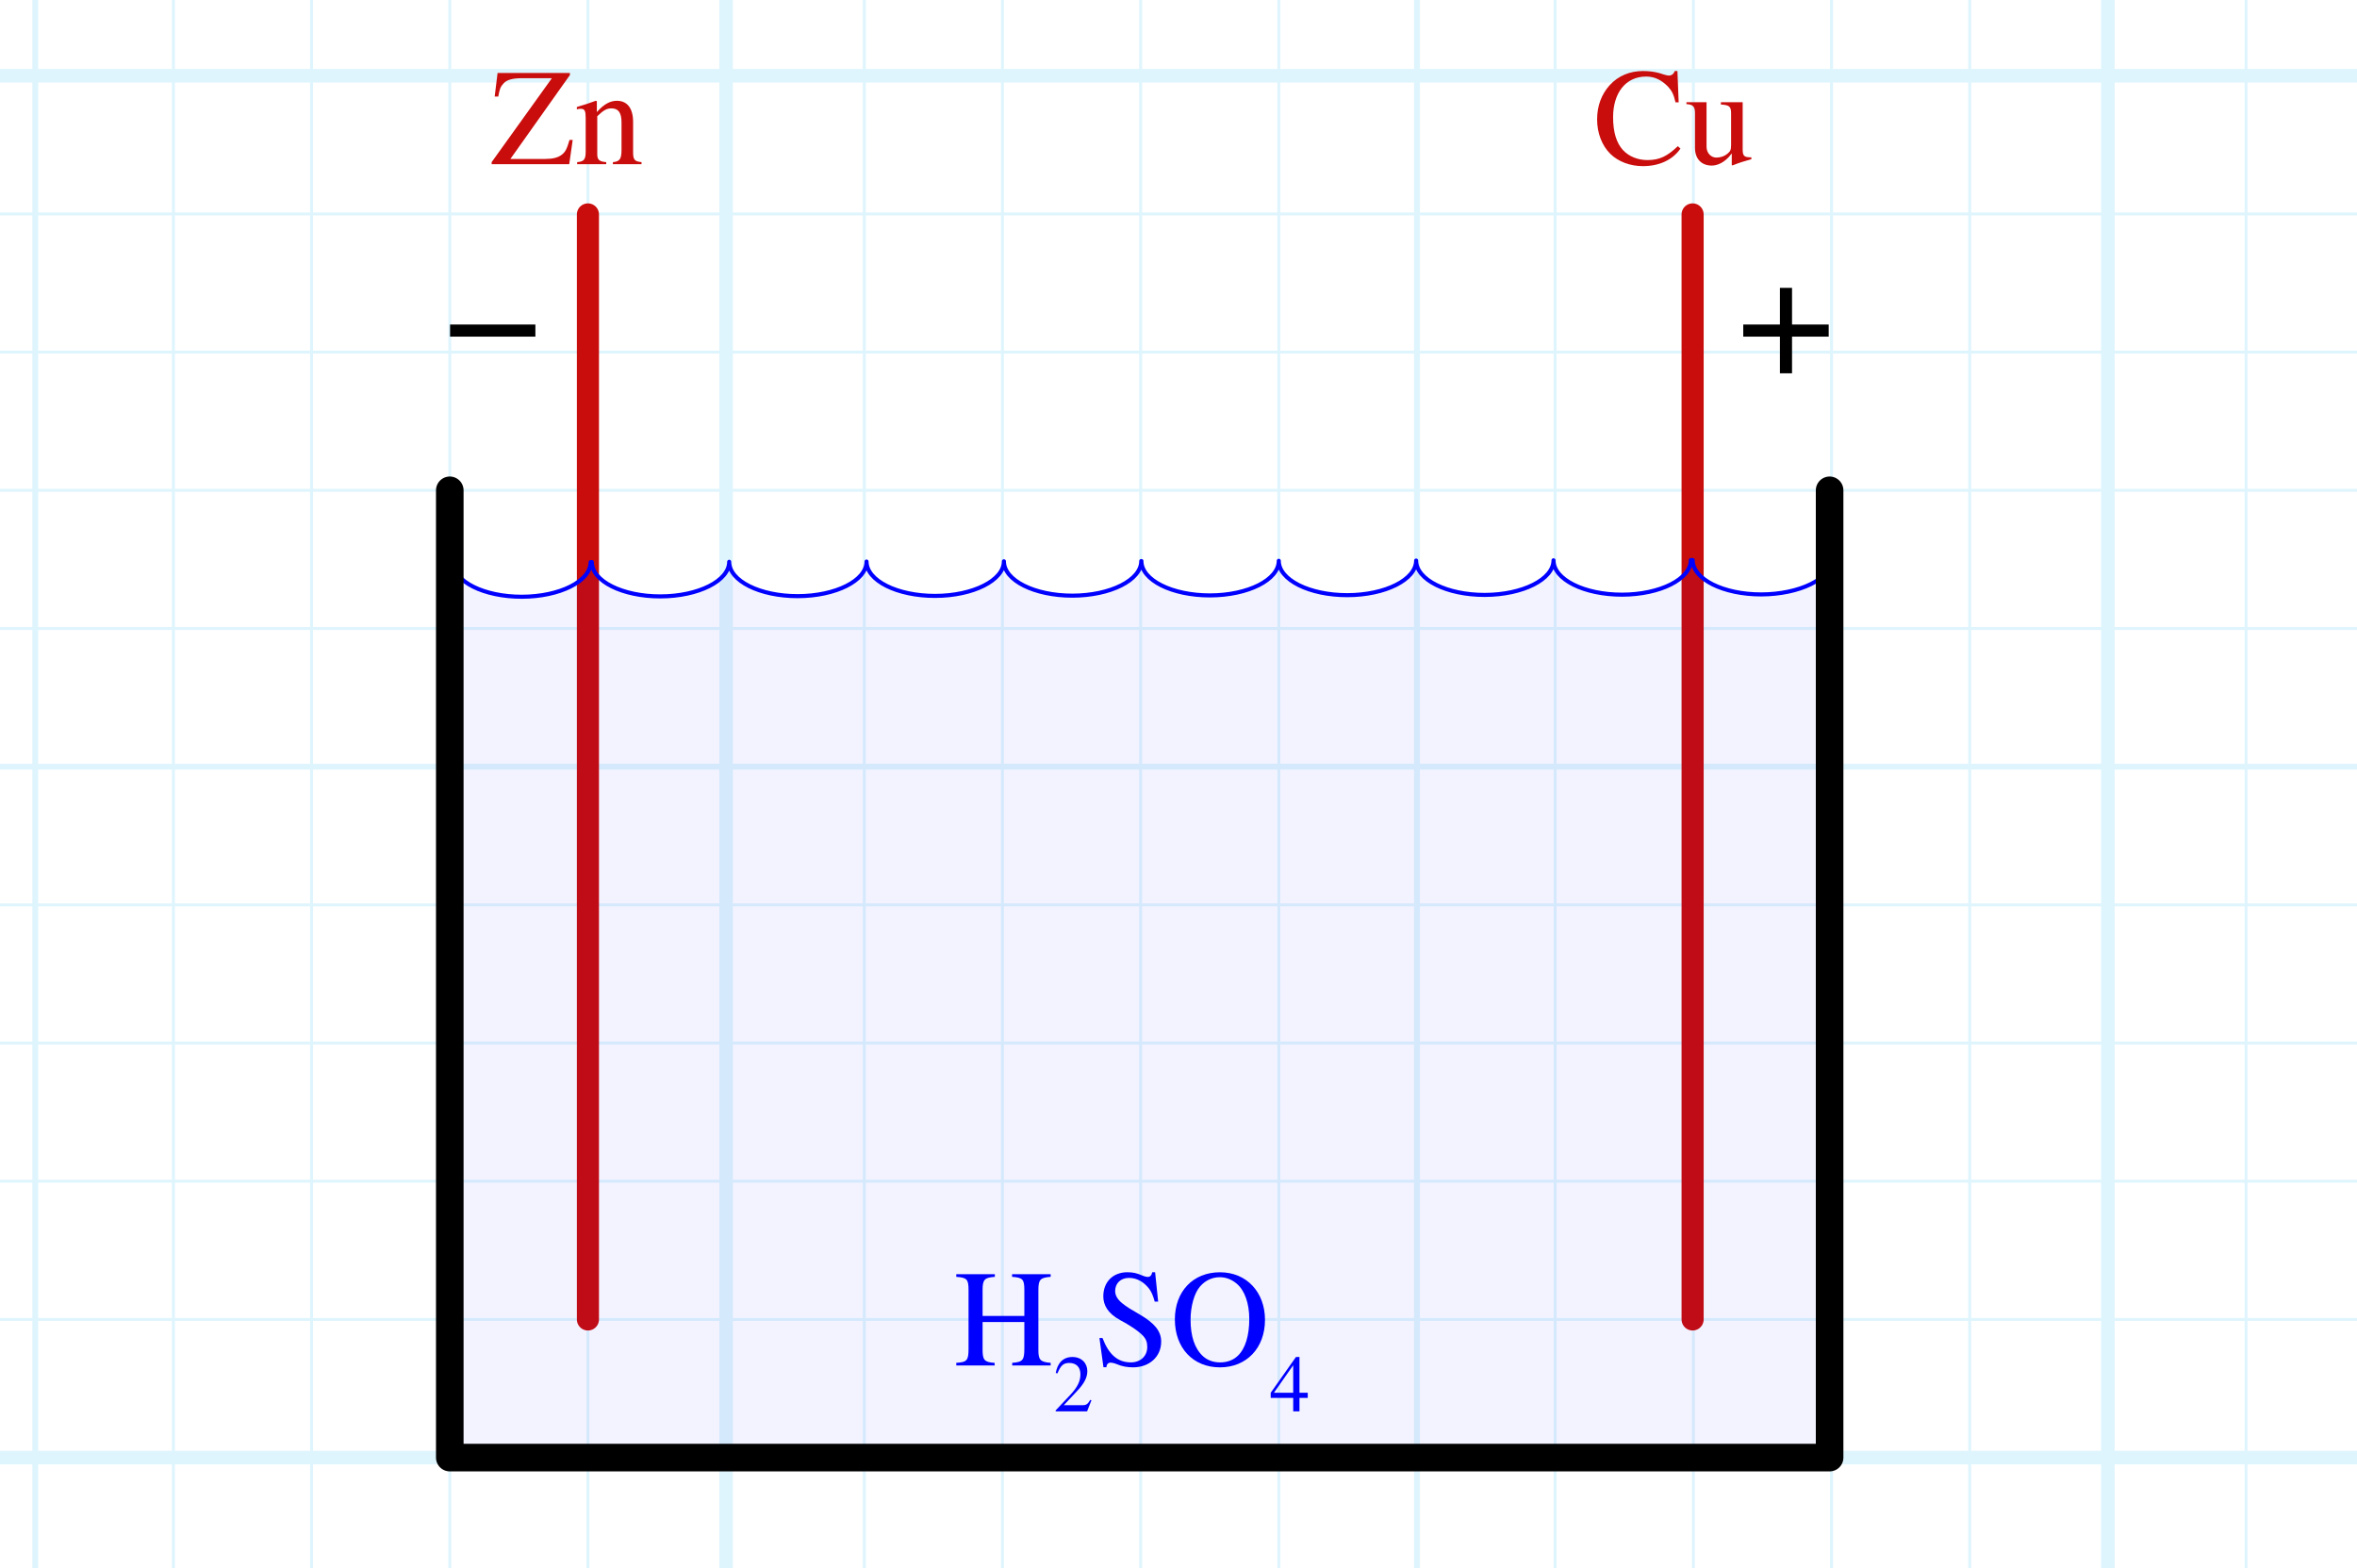 <?xml version="1.0" encoding="utf-8"?>
<!-- Generator: Adobe Illustrator 26.0.0, SVG Export Plug-In . SVG Version: 6.00 Build 0)  -->
<svg version="1.1" xmlns="http://www.w3.org/2000/svg" xmlns:xlink="http://www.w3.org/1999/xlink" x="0px" y="0px"
	 viewBox="0 0 170.945 113.743" style="enable-background:new 0 0 170.945 113.743;" xml:space="preserve">
<style type="text/css">
	.st0{opacity:0.5;}
	.st1{opacity:0.25;clip-path:url(#SVGID_00000032616749097926989030000018392138359649383607_);}
	.st2{fill:none;stroke:#00ABEB;stroke-width:0.211;stroke-miterlimit:10;}
	.st3{fill:none;stroke:#00ABEB;stroke-width:0.422;stroke-miterlimit:10;}
	.st4{fill:none;stroke:#00ABEB;stroke-width:0.985;stroke-miterlimit:10;}
	.st5{display:none;}
	.st6{display:inline;}
	.st7{fill:#0000FF;}
	
		.st8{display:inline;fill:none;stroke:#00B200;stroke-width:0.4;stroke-linecap:round;stroke-linejoin:round;stroke-miterlimit:11.339;}
	.st9{display:inline;fill:none;stroke:#C90D0C;stroke-width:0.4;stroke-linecap:round;stroke-miterlimit:11.339;}
	.st10{display:inline;fill:none;stroke:#C90D0C;stroke-width:0.7;stroke-linecap:round;stroke-miterlimit:11.339;}
	.st11{display:inline;enable-background:new    ;}
	.st12{fill:#C90D0C;}
	.st13{fill:#00B200;}
	.st14{fill:none;stroke:#C90D0C;stroke-width:0.6;stroke-linecap:round;stroke-linejoin:round;}
	.st15{fill:none;stroke:#00B200;stroke-width:0.6;stroke-linecap:round;stroke-linejoin:round;}
	.st16{fill:none;stroke:#00B200;stroke-width:0.4;stroke-linecap:round;stroke-linejoin:round;}
	.st17{display:inline;opacity:0.1;}
	.st18{fill:none;stroke:#0000FF;stroke-width:0.799;stroke-miterlimit:11.339;}
	.st19{fill:none;stroke:#0000FF;stroke-width:0.8;stroke-miterlimit:11.339;}
	.st20{fill:none;stroke:#C90D0C;stroke-width:1.603;stroke-linecap:round;stroke-linejoin:round;stroke-miterlimit:11.339;}
	.st21{opacity:0.05;fill:#0000FF;}
	.st22{fill:none;stroke:#0000FF;stroke-width:0.295;stroke-linecap:round;stroke-linejoin:round;stroke-miterlimit:11.339;}
	.st23{fill:none;stroke:#000000;stroke-width:2;stroke-linecap:round;stroke-linejoin:round;stroke-miterlimit:11.339;}
</style>
<g id="Graph_paper" class="st0">
	<g id="Clipped_grid">
		<defs>
			<rect id="SVGID_1_" x="-225.659" width="499.71" height="213.594"/>
		</defs>
		<clipPath id="SVGID_00000011719601232346387050000008815954006844854718_">
			<use xlink:href="#SVGID_1_"  style="overflow:visible;"/>
		</clipPath>
		
			<g id="Grid_00000060005542146034257920000005065612243763103930_" style="opacity:0.25;clip-path:url(#SVGID_00000011719601232346387050000008815954006844854718_);">
			<g id="Horizontal_1_mm">
				<line class="st2" x1="-248.245" y1="-84.7" x2="553.714" y2="-84.7"/>
				<line class="st2" x1="-248.245" y1="-94.722" x2="553.714" y2="-94.722"/>
				<line class="st2" x1="-248.245" y1="506.565" x2="553.714" y2="506.565"/>
				<line class="st2" x1="-248.245" y1="496.542" x2="553.714" y2="496.542"/>
				<line class="st2" x1="-248.245" y1="486.523" x2="553.714" y2="486.523"/>
				<line class="st2" x1="-248.245" y1="476.5" x2="553.714" y2="476.5"/>
				<line class="st2" x1="-248.245" y1="466.478" x2="553.714" y2="466.478"/>
				<line class="st2" x1="-248.245" y1="456.459" x2="553.714" y2="456.459"/>
				<line class="st2" x1="-248.245" y1="446.436" x2="553.714" y2="446.436"/>
				<line class="st2" x1="-248.245" y1="436.417" x2="553.714" y2="436.417"/>
				<line class="st2" x1="-248.245" y1="426.393" x2="553.714" y2="426.393"/>
				<line class="st2" x1="-248.245" y1="416.37" x2="553.714" y2="416.37"/>
				<line class="st2" x1="-248.245" y1="406.351" x2="553.714" y2="406.351"/>
				<line class="st2" x1="-248.245" y1="396.329" x2="553.714" y2="396.329"/>
				<line class="st2" x1="-248.245" y1="386.306" x2="553.714" y2="386.306"/>
				<line class="st2" x1="-248.245" y1="376.287" x2="553.714" y2="376.287"/>
				<line class="st2" x1="-248.245" y1="366.264" x2="553.714" y2="366.264"/>
				<line class="st2" x1="-248.245" y1="356.242" x2="553.714" y2="356.242"/>
				<line class="st2" x1="-248.245" y1="346.223" x2="553.714" y2="346.223"/>
				<line class="st2" x1="-248.245" y1="336.2" x2="553.714" y2="336.2"/>
				<line class="st2" x1="-248.245" y1="326.178" x2="553.714" y2="326.178"/>
				<line class="st2" x1="-248.245" y1="316.159" x2="553.714" y2="316.159"/>
				<line class="st2" x1="-248.245" y1="306.136" x2="553.714" y2="306.136"/>
				<line class="st2" x1="-248.245" y1="296.112" x2="553.714" y2="296.112"/>
				<line class="st2" x1="-248.245" y1="286.093" x2="553.714" y2="286.093"/>
				<line class="st2" x1="-248.245" y1="276.07" x2="553.714" y2="276.07"/>
				<line class="st2" x1="-248.245" y1="266.051" x2="553.714" y2="266.051"/>
				<line class="st2" x1="-248.245" y1="256.029" x2="553.714" y2="256.029"/>
				<line class="st2" x1="-248.245" y1="246.006" x2="553.714" y2="246.006"/>
				<line class="st2" x1="-248.245" y1="235.987" x2="553.714" y2="235.987"/>
				<line class="st2" x1="-248.245" y1="225.964" x2="553.714" y2="225.964"/>
				<line class="st2" x1="-248.245" y1="215.942" x2="553.714" y2="215.942"/>
				<line class="st2" x1="-248.245" y1="205.923" x2="553.714" y2="205.923"/>
				<line class="st2" x1="-248.245" y1="195.9" x2="553.714" y2="195.9"/>
				<line class="st2" x1="-248.245" y1="185.878" x2="553.714" y2="185.878"/>
				<line class="st2" x1="-248.245" y1="175.858" x2="553.714" y2="175.858"/>
				<line class="st2" x1="-248.245" y1="165.836" x2="553.714" y2="165.836"/>
				<line class="st2" x1="-248.245" y1="155.814" x2="553.714" y2="155.814"/>
				<line class="st2" x1="-248.245" y1="145.794" x2="553.714" y2="145.794"/>
				<line class="st2" x1="-248.245" y1="135.772" x2="553.714" y2="135.772"/>
				<line class="st2" x1="-248.245" y1="125.749" x2="553.714" y2="125.749"/>
				<line class="st2" x1="-248.245" y1="115.73" x2="553.714" y2="115.73"/>
				<line class="st2" x1="-248.245" y1="105.706" x2="553.714" y2="105.706"/>
				<line class="st2" x1="-248.245" y1="95.687" x2="553.714" y2="95.687"/>
				<line class="st2" x1="-248.245" y1="85.664" x2="553.714" y2="85.664"/>
				<line class="st2" x1="-248.245" y1="75.642" x2="553.714" y2="75.642"/>
				<line class="st2" x1="-248.245" y1="65.623" x2="553.714" y2="65.623"/>
				<line class="st2" x1="-248.245" y1="55.6" x2="553.714" y2="55.6"/>
				<line class="st2" x1="-248.245" y1="45.578" x2="553.714" y2="45.578"/>
				<line class="st2" x1="-248.245" y1="35.558" x2="553.714" y2="35.558"/>
				<line class="st2" x1="-248.245" y1="25.536" x2="553.714" y2="25.536"/>
				<line class="st2" x1="-248.245" y1="15.513" x2="553.714" y2="15.513"/>
				<line class="st2" x1="-248.245" y1="5.494" x2="553.714" y2="5.494"/>
				<line class="st2" x1="-248.245" y1="-4.528" x2="553.714" y2="-4.528"/>
				<line class="st2" x1="-248.245" y1="-14.551" x2="553.714" y2="-14.551"/>
				<line class="st2" x1="-248.245" y1="-24.57" x2="553.714" y2="-24.57"/>
				<line class="st2" x1="-248.245" y1="-34.594" x2="553.714" y2="-34.594"/>
				<line class="st2" x1="-248.245" y1="-44.613" x2="553.714" y2="-44.613"/>
				<line class="st2" x1="-248.245" y1="-54.636" x2="553.714" y2="-54.636"/>
				<line class="st2" x1="-248.245" y1="-64.658" x2="553.714" y2="-64.658"/>
				<line class="st2" x1="-248.245" y1="-74.677" x2="553.714" y2="-74.677"/>
			</g>
			<g id="Vertical_1_mm">
				<g>
					<line class="st2" x1="-247.979" y1="506.516" x2="-247.979" y2="-94.988"/>
				</g>
				<line class="st2" x1="-237.96" y1="506.516" x2="-237.96" y2="-94.988"/>
				<line class="st2" x1="-227.938" y1="506.516" x2="-227.938" y2="-94.988"/>
				<line class="st2" x1="-217.915" y1="506.516" x2="-217.915" y2="-94.988"/>
				<line class="st2" x1="-207.896" y1="506.516" x2="-207.896" y2="-94.988"/>
				<line class="st2" x1="-197.873" y1="506.516" x2="-197.873" y2="-94.988"/>
				<line class="st2" x1="-187.851" y1="506.516" x2="-187.851" y2="-94.988"/>
				<line class="st2" x1="-177.832" y1="506.516" x2="-177.832" y2="-94.988"/>
				<line class="st2" x1="-167.807" y1="506.516" x2="-167.807" y2="-94.988"/>
				<line class="st2" x1="-157.788" y1="506.516" x2="-157.788" y2="-94.988"/>
				<line class="st2" x1="-147.766" y1="506.516" x2="-147.766" y2="-94.988"/>
				<line class="st2" x1="-137.743" y1="506.516" x2="-137.743" y2="-94.988"/>
				<line class="st2" x1="-127.724" y1="506.516" x2="-127.724" y2="-94.988"/>
				<line class="st2" x1="-117.702" y1="506.516" x2="-117.702" y2="-94.988"/>
				<line class="st2" x1="-107.679" y1="506.516" x2="-107.679" y2="-94.988"/>
				<line class="st2" x1="-97.66" y1="506.516" x2="-97.66" y2="-94.988"/>
				<line class="st2" x1="-87.637" y1="506.516" x2="-87.637" y2="-94.988"/>
				<line class="st2" x1="-77.615" y1="506.516" x2="-77.615" y2="-94.988"/>
				<line class="st2" x1="-67.596" y1="506.516" x2="-67.596" y2="-94.988"/>
				<line class="st2" x1="-57.573" y1="506.516" x2="-57.573" y2="-94.988"/>
				<line class="st2" x1="-47.551" y1="506.516" x2="-47.551" y2="-94.988"/>
				<line class="st2" x1="-37.532" y1="506.516" x2="-37.532" y2="-94.988"/>
				<line class="st2" x1="-27.509" y1="506.516" x2="-27.509" y2="-94.988"/>
				<line class="st2" x1="-17.487" y1="506.516" x2="-17.487" y2="-94.988"/>
				<line class="st2" x1="-7.466" y1="506.516" x2="-7.466" y2="-94.988"/>
				<line class="st2" x1="2.557" y1="506.516" x2="2.557" y2="-94.988"/>
				<line class="st2" x1="12.576" y1="506.516" x2="12.576" y2="-94.988"/>
				<line class="st2" x1="22.598" y1="506.516" x2="22.598" y2="-94.988"/>
				<line class="st2" x1="32.621" y1="506.516" x2="32.621" y2="-94.988"/>
				<line class="st2" x1="42.64" y1="506.516" x2="42.64" y2="-94.988"/>
				<line class="st2" x1="52.663" y1="506.516" x2="52.663" y2="-94.988"/>
				<line class="st2" x1="62.685" y1="506.516" x2="62.685" y2="-94.988"/>
				<line class="st2" x1="72.704" y1="506.516" x2="72.704" y2="-94.988"/>
				<line class="st2" x1="82.727" y1="506.516" x2="82.727" y2="-94.988"/>
				<line class="st2" x1="92.749" y1="506.516" x2="92.749" y2="-94.988"/>
				<line class="st2" x1="102.769" y1="506.516" x2="102.769" y2="-94.988"/>
				<line class="st2" x1="112.791" y1="506.516" x2="112.791" y2="-94.988"/>
				<line class="st2" x1="122.814" y1="506.516" x2="122.814" y2="-94.988"/>
				<line class="st2" x1="132.833" y1="506.516" x2="132.833" y2="-94.988"/>
				<line class="st2" x1="142.855" y1="506.516" x2="142.855" y2="-94.988"/>
				<line class="st2" x1="152.874" y1="506.516" x2="152.874" y2="-94.988"/>
				<line class="st2" x1="162.899" y1="506.516" x2="162.899" y2="-94.988"/>
				<line class="st2" x1="172.921" y1="506.516" x2="172.921" y2="-94.988"/>
				<line class="st2" x1="182.94" y1="506.516" x2="182.94" y2="-94.988"/>
				<line class="st2" x1="192.963" y1="506.516" x2="192.963" y2="-94.988"/>
				<line class="st2" x1="202.985" y1="506.516" x2="202.985" y2="-94.988"/>
				<line class="st2" x1="213.004" y1="506.516" x2="213.004" y2="-94.988"/>
				<line class="st2" x1="223.027" y1="506.516" x2="223.027" y2="-94.988"/>
				<line class="st2" x1="233.049" y1="506.516" x2="233.049" y2="-94.988"/>
				<line class="st2" x1="243.068" y1="506.516" x2="243.068" y2="-94.988"/>
				<line class="st2" x1="253.091" y1="506.516" x2="253.091" y2="-94.988"/>
				<line class="st2" x1="263.113" y1="506.516" x2="263.113" y2="-94.988"/>
				<line class="st2" x1="273.132" y1="506.516" x2="273.132" y2="-94.988"/>
				<line class="st2" x1="283.155" y1="506.516" x2="283.155" y2="-94.988"/>
				<line class="st2" x1="293.178" y1="506.516" x2="293.178" y2="-94.988"/>
				<line class="st2" x1="303.197" y1="506.516" x2="303.197" y2="-94.988"/>
				<line class="st2" x1="313.221" y1="506.516" x2="313.221" y2="-94.988"/>
				<line class="st2" x1="323.24" y1="506.516" x2="323.24" y2="-94.988"/>
				<line class="st2" x1="333.263" y1="506.516" x2="333.263" y2="-94.988"/>
				<line class="st2" x1="343.285" y1="506.516" x2="343.285" y2="-94.988"/>
				<line class="st2" x1="353.304" y1="506.516" x2="353.304" y2="-94.988"/>
				<line class="st2" x1="363.327" y1="506.516" x2="363.327" y2="-94.988"/>
				<line class="st2" x1="373.349" y1="506.516" x2="373.349" y2="-94.988"/>
				<line class="st2" x1="383.369" y1="506.516" x2="383.369" y2="-94.988"/>
				<line class="st2" x1="393.391" y1="506.516" x2="393.391" y2="-94.988"/>
				<line class="st2" x1="403.414" y1="506.516" x2="403.414" y2="-94.988"/>
				<line class="st2" x1="413.433" y1="506.516" x2="413.433" y2="-94.988"/>
				<line class="st2" x1="423.455" y1="506.516" x2="423.455" y2="-94.988"/>
				<line class="st2" x1="433.478" y1="506.516" x2="433.478" y2="-94.988"/>
				<line class="st2" x1="443.497" y1="506.516" x2="443.497" y2="-94.988"/>
				<line class="st2" x1="453.519" y1="506.516" x2="453.519" y2="-94.988"/>
				<line class="st2" x1="463.542" y1="506.516" x2="463.542" y2="-94.988"/>
				<line class="st2" x1="473.563" y1="506.516" x2="473.563" y2="-94.988"/>
				<line class="st2" x1="483.585" y1="506.516" x2="483.585" y2="-94.988"/>
				<line class="st2" x1="493.604" y1="506.516" x2="493.604" y2="-94.988"/>
				<line class="st2" x1="503.627" y1="506.516" x2="503.627" y2="-94.988"/>
				<line class="st2" x1="513.65" y1="506.516" x2="513.65" y2="-94.988"/>
				<line class="st2" x1="523.668" y1="506.516" x2="523.668" y2="-94.988"/>
				<line class="st2" x1="533.691" y1="506.516" x2="533.691" y2="-94.988"/>
				<line class="st2" x1="543.714" y1="506.516" x2="543.714" y2="-94.988"/>
				<line class="st2" x1="553.732" y1="506.516" x2="553.732" y2="-94.988"/>
			</g>
			<g id="Horizontal_5_mm_1_">
				<line class="st3" x1="-249.217" y1="506.565" x2="553.714" y2="506.565"/>
				<line class="st3" x1="-249.217" y1="456.459" x2="553.714" y2="456.459"/>
				<line class="st3" x1="-249.217" y1="406.351" x2="553.714" y2="406.351"/>
				<line class="st3" x1="-249.217" y1="356.242" x2="553.714" y2="356.242"/>
				<line class="st3" x1="-249.217" y1="306.136" x2="553.714" y2="306.136"/>
				<line class="st3" x1="-249.217" y1="256.029" x2="553.714" y2="256.029"/>
				<line class="st3" x1="-249.217" y1="205.923" x2="553.714" y2="205.923"/>
				<line class="st3" x1="-249.217" y1="155.814" x2="553.714" y2="155.814"/>
				<line class="st3" x1="-249.217" y1="105.706" x2="553.714" y2="105.706"/>
				<line class="st3" x1="-249.217" y1="55.6" x2="553.714" y2="55.6"/>
				<line class="st3" x1="-249.217" y1="5.494" x2="553.714" y2="5.494"/>
			</g>
			<g id="Vertical_5_mm">
				<line class="st3" x1="-247.979" y1="506.516" x2="-247.979" y2="-95.96"/>
				<line class="st3" x1="-197.873" y1="506.516" x2="-197.873" y2="-95.96"/>
				<line class="st3" x1="-147.766" y1="506.516" x2="-147.766" y2="-95.96"/>
				<line class="st3" x1="-97.66" y1="506.516" x2="-97.66" y2="-95.96"/>
				<line class="st3" x1="-47.551" y1="506.516" x2="-47.551" y2="-95.96"/>
				<line class="st3" x1="2.557" y1="506.516" x2="2.557" y2="-95.96"/>
				<line class="st3" x1="52.663" y1="506.516" x2="52.663" y2="-95.96"/>
				<line class="st3" x1="102.769" y1="506.516" x2="102.769" y2="-95.96"/>
				<line class="st3" x1="152.874" y1="506.516" x2="152.874" y2="-95.96"/>
				<line class="st3" x1="202.985" y1="506.516" x2="202.985" y2="-95.96"/>
				<line class="st3" x1="253.091" y1="506.516" x2="253.091" y2="-95.96"/>
				<line class="st3" x1="303.197" y1="506.516" x2="303.197" y2="-95.96"/>
				<line class="st3" x1="353.304" y1="506.516" x2="353.304" y2="-95.96"/>
				<line class="st3" x1="403.414" y1="506.516" x2="403.414" y2="-95.96"/>
				<line class="st3" x1="453.519" y1="506.516" x2="453.519" y2="-95.96"/>
				<line class="st3" x1="503.627" y1="506.516" x2="503.627" y2="-95.96"/>
				<line class="st3" x1="553.732" y1="506.516" x2="553.732" y2="-95.96"/>
			</g>
			<g id="Horizontal_10_mm">
				<line id="_x31_9_1_" class="st4" x1="-249.217" y1="506.565" x2="553.714" y2="506.565"/>
				<line id="_x32_0" class="st4" x1="-249.217" y1="406.351" x2="553.714" y2="406.351"/>
				<line id="_x32_1" class="st4" x1="-249.217" y1="306.136" x2="553.714" y2="306.136"/>
				<line id="_x32_2" class="st4" x1="-249.217" y1="205.923" x2="553.714" y2="205.923"/>
				<line id="_x32_3" class="st4" x1="-249.217" y1="105.706" x2="553.714" y2="105.706"/>
				<line id="_x32_4" class="st4" x1="-249.217" y1="5.494" x2="553.714" y2="5.494"/>
				<line id="_x32_5" class="st4" x1="-249.217" y1="-94.722" x2="553.714" y2="-94.722"/>
			</g>
			<g id="Vertical_10_mm">
				<line id="_x30_" class="st4" x1="-247.979" y1="506.516" x2="-247.979" y2="-95.96"/>
				<line id="_x31_" class="st4" x1="-147.766" y1="506.516" x2="-147.766" y2="-95.96"/>
				<line id="_x32_" class="st4" x1="-47.551" y1="506.516" x2="-47.551" y2="-95.96"/>
				<line id="_x33_" class="st4" x1="52.663" y1="506.516" x2="52.663" y2="-95.96"/>
				<line id="_x34_" class="st4" x1="152.874" y1="506.516" x2="152.874" y2="-95.96"/>
				<line id="_x35_" class="st4" x1="253.091" y1="506.516" x2="253.091" y2="-95.96"/>
				<line id="_x36_" class="st4" x1="353.304" y1="506.516" x2="353.304" y2="-95.96"/>
				<line id="_x37_" class="st4" x1="453.519" y1="506.516" x2="453.519" y2="-95.96"/>
				<line id="_x38_" class="st4" x1="553.732" y1="506.516" x2="553.732" y2="-95.96"/>
			</g>
		</g>
	</g>
</g>
<g id="Layer_4" class="st5">
	<g class="st6">
		<path class="st7" d="M73.412,99.022v-0.19c0.78-0.05,0.88-0.21,0.88-1.049v-1.909h-3.028v2.019
			c0,0.73,0.13,0.899,0.869,0.94l0.011,0.19h-2.789v-0.19c0.779-0.05,0.89-0.17,0.89-1.029v-4.258
			c0-0.779-0.12-0.89-0.89-0.949v-0.19h2.799v0.19c-0.73,0.06-0.89,0.17-0.89,0.949v1.889h3.028v-1.889
			c0-0.79-0.13-0.89-0.89-0.949v-0.19h2.799v0.19c-0.74,0.06-0.89,0.18-0.89,0.949v4.368
			c0,0.71,0.14,0.859,0.89,0.919v0.19H73.412z"/>
		<path class="st7" d="M78.843,102.352h-2.279v-0.07l1.038-1.102c0.548-0.577,0.757-1.02,0.757-1.516
			c0-0.53-0.315-0.822-0.81-0.822c-0.42,0-0.624,0.186-0.857,0.757l-0.122-0.029
			c0.122-0.682,0.495-1.16,1.213-1.16c0.658,0,1.078,0.449,1.078,1.026c0,0.46-0.228,0.898-0.746,1.446
			l-0.962,1.026h1.364c0.244,0,0.367-0.065,0.56-0.391l0.081,0.035L78.843,102.352z"/>
		<path class="st7" d="M83.747,94.394c-0.12-0.44-0.23-0.7-0.41-0.94c-0.35-0.45-0.849-0.78-1.449-0.78
			c-0.619,0-1.009,0.4-1.009,0.95c0,0.68,0.739,1.099,1.789,1.709c1.06,0.62,1.549,1.199,1.549,1.959
			c0,1.119-0.88,1.869-2.039,1.869c-0.42,0-0.81-0.07-1.179-0.23c-0.19-0.08-0.36-0.11-0.47-0.11
			c-0.15,0-0.28,0.12-0.28,0.33H80.029l-0.29-2.119h0.22c0.46,1.209,1.109,1.769,2.06,1.769
			c0.699,0,1.188-0.46,1.188-1.12c0-0.35-0.1-0.58-0.289-0.79c-0.351-0.38-1.04-0.819-1.68-1.159
			c-0.899-0.48-1.219-1.1-1.219-1.719c0-1.089,0.749-1.749,1.738-1.749c0.41,0,0.67,0.06,1.05,0.22
			c0.18,0.08,0.34,0.12,0.44,0.12c0.17,0,0.28-0.12,0.32-0.34h0.21l0.22,2.129H83.747z"/>
		<path class="st7" d="M88.477,99.162c-1.94,0-3.269-1.399-3.269-3.478c0-2.029,1.319-3.418,3.269-3.418
			c1.959,0,3.268,1.469,3.268,3.448C91.745,97.772,90.396,99.162,88.477,99.162z M89.696,93.095
			c-0.359-0.3-0.76-0.47-1.23-0.47c-0.539,0-1.039,0.22-1.429,0.669c-0.43,0.49-0.69,1.46-0.69,2.409
			c0,1.19,0.289,2.089,0.899,2.649c0.34,0.31,0.779,0.45,1.239,0.45c0.5,0,0.94-0.15,1.289-0.48
			c0.55-0.53,0.83-1.469,0.83-2.668C90.606,94.514,90.266,93.575,89.696,93.095z"/>
		<path class="st7" d="M94.246,101.378v0.974h-0.454v-0.974h-1.632v-0.373l1.83-2.594h0.256v2.594h0.601v0.373H94.246z
			 M93.792,99.006l-1.399,1.999h1.399V99.006z"/>
	</g>
	<g class="st6">
		<path d="M101.746,64.459c-0.12-0.44-0.23-0.7-0.41-0.94c-0.35-0.45-0.849-0.78-1.449-0.78
			c-0.619,0-1.009,0.4-1.009,0.95c0,0.68,0.739,1.099,1.789,1.709c1.06,0.62,1.549,1.199,1.549,1.959
			c0,1.119-0.88,1.869-2.039,1.869c-0.42,0-0.81-0.07-1.179-0.23c-0.19-0.08-0.36-0.11-0.47-0.11
			c-0.15,0-0.28,0.12-0.28,0.33H98.028l-0.29-2.119h0.22c0.46,1.209,1.109,1.769,2.06,1.769
			c0.699,0,1.188-0.46,1.188-1.12c0-0.35-0.1-0.58-0.289-0.79c-0.351-0.38-1.04-0.819-1.68-1.159
			c-0.899-0.48-1.219-1.1-1.219-1.719c0-1.089,0.749-1.749,1.738-1.749c0.41,0,0.67,0.06,1.05,0.22
			c0.18,0.08,0.34,0.12,0.44,0.12c0.17,0,0.28-0.12,0.32-0.34h0.21l0.22,2.129H101.746z"/>
		<path d="M106.476,69.226c-1.94,0-3.269-1.399-3.269-3.478c0-2.029,1.319-3.418,3.269-3.418
			c1.959,0,3.268,1.469,3.268,3.448C109.744,67.837,108.395,69.226,106.476,69.226z M107.695,63.159
			c-0.359-0.3-0.76-0.47-1.23-0.47c-0.539,0-1.039,0.22-1.429,0.669c-0.43,0.49-0.69,1.46-0.69,2.409
			c0,1.19,0.289,2.089,0.899,2.649c0.34,0.31,0.779,0.45,1.239,0.45c0.5,0,0.94-0.15,1.289-0.48
			c0.55-0.53,0.83-1.469,0.83-2.668C108.605,64.579,108.265,63.639,107.695,63.159z"/>
		<path d="M112.245,71.442v0.974h-0.454v-0.974h-1.632v-0.373l1.83-2.594h0.256v2.594h0.601v0.373H112.245z
			 M111.791,69.07l-1.399,1.999h1.399V69.07z"/>
		<path d="M113.377,64.474V64.089h3.247v0.385H113.377z"/>
		<path d="M117.37,64.474V64.089h3.247v0.385H117.37z"/>
	</g>
	<g class="st6">
		<path d="M106.726,81.098c-0.579,0.829-1.549,1.27-2.728,1.27c-0.909,0-1.778-0.32-2.358-0.89
			c-0.609-0.6-0.959-1.51-0.959-2.499c0-0.999,0.329-1.829,0.899-2.469c0.64-0.709,1.499-1.039,2.429-1.039
			c0.39,0,0.789,0.04,1.188,0.149c0.21,0.06,0.52,0.181,0.69,0.181c0.19,0,0.359-0.12,0.42-0.33h0.199
			l0.09,2.269h-0.23c-0.12-0.55-0.27-0.84-0.519-1.109c-0.44-0.47-0.96-0.76-1.609-0.76
			c-1.509,0-2.398,1.22-2.398,2.948c0,1.1,0.25,1.879,0.72,2.389c0.44,0.47,1.089,0.72,1.778,0.72
			c0.899,0,1.449-0.3,2.199-1.009L106.726,81.098z"/>
		<path d="M111.867,81.867c-0.509,0.14-0.869,0.25-1.369,0.449l-0.05-0.029V81.467h-0.019
			c-0.49,0.67-1.06,0.86-1.43,0.86c-0.769,0-1.219-0.51-1.219-1.279v-2.509c0-0.5-0.141-0.64-0.62-0.67
			v-0.14h1.459v3.228c0,0.46,0.32,0.79,0.71,0.79c0.29,0,0.59-0.09,0.84-0.31
			c0.159-0.141,0.23-0.231,0.23-0.58V78.549c0-0.529-0.14-0.609-0.739-0.649v-0.17h1.579v3.428
			c0,0.46,0.109,0.57,0.569,0.57h0.06V81.867z"/>
		<path d="M114.256,77.614v1.522h-0.385v-1.522h-1.522v-0.385h1.522v-1.522h0.385v1.522h1.522v0.385H114.256z"/>
		<path d="M118.249,77.614v1.522h-0.385v-1.522h-1.52v-0.385h1.52v-1.522h0.385v1.522h1.522v0.385H118.249z"/>
	</g>
	<g class="st6">
		<path d="M51.655,84.215h-5.627v-0.15l4.368-6.087h-2.139c-0.71,0-1.1,0.11-1.34,0.35
			c-0.25,0.26-0.31,0.43-0.409,0.98h-0.26l0.209-1.709h5.247v0.15l-4.317,6.086h2.519
			c0.56,0,0.92-0.1,1.17-0.28c0.329-0.23,0.42-0.51,0.6-1.1h0.23L51.655,84.215z"/>
		<path d="M54.817,84.215l0.01-0.15c0.5-0.04,0.62-0.24,0.62-0.899v-1.989c0-0.71-0.24-1.009-0.73-1.009
			c-0.33,0-0.57,0.12-1.03,0.57v2.758c0,0.39,0.141,0.53,0.65,0.57v0.15h-2.109v-0.15
			c0.51-0.04,0.62-0.2,0.62-0.79v-2.429c0-0.49-0.07-0.649-0.35-0.649c-0.11,0-0.221,0.01-0.29,0.04
			v-0.17c0.55-0.16,0.879-0.27,1.369-0.45l0.08,0.03v0.779h0.01c0.519-0.589,0.98-0.81,1.44-0.81
			c0.76,0,1.179,0.55,1.179,1.54v2.208c0,0.54,0.12,0.65,0.61,0.7v0.15H54.817z"/>
		<path d="M59.234,79.603v1.521h-0.385v-1.521h-1.52v-0.385h1.52v-1.522h0.385v1.522h1.522v0.385H59.234z"/>
		<path d="M63.227,79.603v1.521h-0.385v-1.521H61.321v-0.385h1.522v-1.522h0.385v1.522h1.522v0.385H63.227z"/>
	</g>
	<g class="st6">
		<path d="M49.497,64.845c-0.12-0.44-0.23-0.7-0.41-0.94c-0.35-0.45-0.849-0.78-1.449-0.78
			c-0.619,0-1.009,0.4-1.009,0.95c0,0.68,0.739,1.099,1.789,1.709c1.06,0.62,1.549,1.199,1.549,1.959
			c0,1.119-0.88,1.869-2.039,1.869c-0.42,0-0.81-0.07-1.179-0.23c-0.19-0.08-0.36-0.11-0.47-0.11
			c-0.15,0-0.28,0.12-0.28,0.33H45.779l-0.29-2.119h0.22c0.46,1.209,1.109,1.769,2.06,1.769
			c0.699,0,1.188-0.46,1.188-1.12c0-0.35-0.1-0.58-0.289-0.79c-0.351-0.38-1.04-0.819-1.68-1.159
			c-0.899-0.48-1.219-1.1-1.219-1.719c0-1.089,0.749-1.749,1.738-1.749c0.41,0,0.67,0.06,1.05,0.22
			c0.18,0.08,0.34,0.12,0.44,0.12c0.17,0,0.28-0.12,0.32-0.34h0.21l0.22,2.129H49.497z"/>
		<path d="M54.227,69.612c-1.94,0-3.269-1.399-3.269-3.478c0-2.029,1.319-3.418,3.269-3.418
			c1.959,0,3.268,1.469,3.268,3.448C57.495,68.223,56.146,69.612,54.227,69.612z M55.446,63.546
			c-0.359-0.3-0.76-0.47-1.23-0.47c-0.539,0-1.039,0.22-1.429,0.669c-0.43,0.49-0.69,1.46-0.69,2.409
			c0,1.19,0.289,2.089,0.899,2.649c0.34,0.31,0.779,0.45,1.239,0.45c0.5,0,0.94-0.15,1.289-0.48
			c0.55-0.53,0.83-1.469,0.83-2.668C56.356,64.965,56.016,64.026,55.446,63.546z"/>
		<path d="M59.996,71.829v0.974h-0.454v-0.974h-1.632v-0.373L59.74,68.862h0.256v2.594h0.601v0.373H59.996z
			 M59.542,69.457l-1.399,1.999h1.399V69.457z"/>
		<path d="M61.128,64.86v-0.385h3.247V64.86H61.128z"/>
		<path d="M65.121,64.86v-0.385h3.247V64.86H65.121z"/>
	</g>
	<line class="st8" x1="97.308" y1="15.551" x2="122.742" y2="15.551"/>
	<line class="st8" x1="42.902" y1="15.551" x2="68.508" y2="15.551"/>
	<line class="st9" x1="97.308" y1="15.551" x2="90.108" y2="15.551"/>
	<line class="st9" x1="68.508" y1="15.551" x2="75.708" y2="15.551"/>
	<line class="st10" x1="90.108" y1="13.031" x2="75.708" y2="13.031"/>
	<line class="st10" x1="75.708" y1="18.071" x2="90.108" y2="18.071"/>
	<line class="st10" x1="75.708" y1="13.031" x2="75.708" y2="18.071"/>
	<line class="st10" x1="90.108" y1="13.031" x2="90.108" y2="18.071"/>
	<g class="st11">
		<path class="st12" d="M83.387,2.85c1.319,0,2.039,0.56,2.039,1.409c0,0.479-0.25,0.969-0.659,1.279
			c-0.31,0.24-0.64,0.36-1.31,0.51l0.89,2.349c0.22,0.59,0.42,0.819,0.869,0.819v0.16h-1.469
			l-1.23-3.238l-0.66-0.05l-0.55,2.029c-0.109,0.39-0.13,0.53-0.13,0.629c0,0.3,0.101,0.41,0.67,0.47
			v0.16h-2.429V9.216c0.55-0.07,0.69-0.26,0.85-0.849l1.19-4.308c0.07-0.27,0.12-0.46,0.12-0.63
			c0-0.11-0.07-0.23-0.14-0.28c-0.11-0.07-0.15-0.08-0.57-0.14V2.85H83.387z M81.978,5.718
			c0.25,0.04,0.33,0.05,0.51,0.05c1.19,0,1.889-0.57,1.889-1.5c0-0.69-0.419-1.119-1.199-1.119
			c-0.31,0-0.519,0.11-0.569,0.3L81.978,5.718z"/>
	</g>
	<g class="st11">
		<path class="st13" d="M84.431,71.591c-0.56,0.07-0.649,0.16-0.819,0.77l-1.199,4.288
			c-0.09,0.32-0.15,0.56-0.15,0.759c0,0.28,0.12,0.32,0.69,0.39v0.16h-2.439V77.797
			c0.55-0.1,0.69-0.19,0.84-0.75l1.199-4.407c0.07-0.25,0.13-0.46,0.13-0.62
			c0-0.25-0.16-0.4-0.72-0.43v-0.16h2.469V71.591z"/>
	</g>
	<g class="st6">
		<g>
			<line class="st14" x1="73.426" y1="54.774" x2="92.749" y2="54.774"/>
			<g>
				<path class="st12" d="M77.527,57.654c0.089-0.14,0.048-0.325-0.092-0.414l-3.872-2.466l3.872-2.466
					c0.14-0.089,0.181-0.275,0.092-0.414c-0.089-0.14-0.276-0.18-0.414-0.092l-4.269,2.719
					c-0.086,0.055-0.139,0.151-0.139,0.253s0.052,0.198,0.139,0.253l4.269,2.719
					c0.05,0.032,0.106,0.047,0.161,0.047C77.373,57.792,77.469,57.743,77.527,57.654z"/>
			</g>
		</g>
	</g>
	<g class="st6">
		<g>
			<line class="st15" x1="92.028" y1="79.179" x2="72.705" y2="79.179"/>
			<g>
				<path class="st13" d="M87.927,76.299c-0.089,0.14-0.048,0.325,0.092,0.414l3.872,2.466l-3.872,2.466
					c-0.14,0.089-0.181,0.275-0.092,0.414c0.089,0.14,0.276,0.18,0.414,0.092l4.269-2.719
					c0.086-0.055,0.139-0.151,0.139-0.253s-0.052-0.198-0.139-0.253l-4.269-2.719
					c-0.05-0.032-0.106-0.047-0.161-0.047C88.082,76.16,87.985,76.209,87.927,76.299z"/>
			</g>
		</g>
	</g>
	<g class="st11">
		<path class="st12" d="M86.213,47.677l-0.22-0.02c0.019-0.17,0.03-0.33,0.03-0.46c0-0.6-0.351-0.73-1.919-0.73
			c-0.57,0-0.67,0.04-0.73,0.26l-0.66,2.329h0.779c0.899,0,1.01-0.12,1.39-0.97l0.18,0.04l-0.68,2.319
			l-0.199-0.05c0.05-0.22,0.069-0.34,0.069-0.52c0-0.17-0.019-0.26-0.069-0.31
			c-0.11-0.1-0.38-0.15-0.78-0.15h-0.779l-0.32,1.119c-0.249,0.879-0.359,1.339-0.359,1.46
			c0,0.24,0.23,0.34,0.79,0.34c0.979,0,1.519-0.12,2.028-0.39c0.32-0.17,0.56-0.45,0.94-0.98
			l0.16,0.08l-0.62,1.619h-5.066v-0.16c0.56-0.1,0.649-0.16,0.81-0.739l1.228-4.418
			c0.06-0.2,0.11-0.52,0.11-0.64c0-0.27-0.15-0.35-0.769-0.41v-0.16h4.967L86.213,47.677z"/>
	</g>
	<g class="st11">
		<path class="st13" d="M67.153,6.516c-0.56,0.07-0.649,0.16-0.819,0.77l-1.2,4.288
			c-0.09,0.32-0.149,0.56-0.149,0.759c0,0.28,0.12,0.32,0.69,0.39v0.16h-2.438v-0.16
			c0.55-0.1,0.69-0.19,0.84-0.75l1.199-4.407c0.069-0.25,0.13-0.46,0.13-0.62
			c0-0.25-0.16-0.4-0.72-0.43V6.356h2.469V6.516z"/>
	</g>
	<g class="st6">
		<g>
			<line class="st16" x1="61.9" y1="15.551" x2="56.261" y2="15.551"/>
			<g>
				<path class="st13" d="M59.166,13.632c-0.059,0.093-0.032,0.217,0.061,0.276l2.581,1.644l-2.581,1.644
					c-0.093,0.059-0.121,0.183-0.061,0.276c0.059,0.093,0.184,0.12,0.276,0.061l2.846-1.812
					c0.058-0.037,0.093-0.1,0.093-0.169s-0.035-0.132-0.093-0.169l-2.846-1.812
					c-0.033-0.021-0.07-0.031-0.107-0.031C59.269,13.539,59.204,13.572,59.166,13.632z"/>
			</g>
		</g>
	</g>
	<g class="st17">
		<g>
			<path class="st18" d="M96.294,65.154c-8.11,1.72-13.606-1.765-21.415-0.966"/>
			<g>
				<polygon class="st7" points="76.541,60.94 75.858,64.081 77.644,66.752 70.204,65.154 				"/>
			</g>
		</g>
	</g>
	<g class="st17">
		<g>
			<path class="st19" d="M107.724,82.989c-4.011,4.917,3.623,7.94,9.823,5.671"/>
			<g>
				<polygon class="st7" points="117.019,92.197 116.6,89.005 114.013,87.091 121.567,86.081 				"/>
			</g>
		</g>
	</g>
	<g class="st17">
		<g>
			<path class="st19" d="M42.902,89.117c3.034,4.032,7.032,3.401,10.241,0.252"/>
			<g>
				<polygon class="st7" points="53.989,92.883 52.433,90.066 49.325,89.229 55.988,85.528 				"/>
			</g>
		</g>
	</g>
</g>
<g id="Layer_5">
	<line class="st20" x1="42.64" y1="15.551" x2="42.64" y2="95.687"/>
	<line class="st20" x1="122.759" y1="15.551" x2="122.759" y2="95.687"/>
	<g>
		<path class="st12" d="M41.285,11.907h-5.627v-0.15l4.368-6.087h-2.139c-0.71,0-1.1,0.11-1.34,0.35
			c-0.25,0.26-0.31,0.43-0.409,0.98h-0.26l0.209-1.709h5.247v0.15l-4.317,6.086h2.519
			c0.56,0,0.92-0.1,1.17-0.28c0.329-0.23,0.42-0.51,0.6-1.1h0.23L41.285,11.907z"/>
		<path class="st12" d="M44.447,11.907l0.01-0.15c0.5-0.04,0.62-0.24,0.62-0.899V8.869
			c0-0.71-0.24-1.009-0.73-1.009c-0.33,0-0.57,0.12-1.03,0.57v2.758c0,0.39,0.141,0.53,0.65,0.57
			v0.15h-2.109v-0.15c0.51-0.04,0.62-0.2,0.62-0.79V8.539c0-0.49-0.07-0.649-0.35-0.649
			c-0.11,0-0.221,0.01-0.29,0.04V7.759c0.55-0.16,0.879-0.27,1.369-0.45L43.288,7.34v0.779h0.01
			c0.519-0.589,0.98-0.81,1.44-0.81c0.76,0,1.179,0.55,1.179,1.54v2.208c0,0.54,0.12,0.65,0.61,0.7
			v0.15H44.447z"/>
	</g>
	<g>
		<path class="st12" d="M121.878,10.778c-0.579,0.83-1.549,1.27-2.728,1.27c-0.909,0-1.778-0.32-2.358-0.89
			c-0.609-0.6-0.959-1.509-0.959-2.498c0-1,0.329-1.829,0.899-2.469c0.64-0.71,1.499-1.04,2.429-1.04
			c0.39,0,0.789,0.04,1.188,0.15c0.21,0.06,0.52,0.18,0.69,0.18c0.19,0,0.359-0.12,0.42-0.33h0.199
			l0.09,2.269h-0.23c-0.12-0.55-0.27-0.84-0.519-1.11c-0.44-0.47-0.96-0.759-1.609-0.759
			c-1.509,0-2.398,1.219-2.398,2.948c0,1.1,0.25,1.879,0.72,2.389c0.44,0.47,1.089,0.72,1.778,0.72
			c0.899,0,1.449-0.3,2.199-1.009L121.878,10.778z"/>
		<path class="st12" d="M127.018,11.547c-0.509,0.14-0.869,0.25-1.369,0.45l-0.05-0.03v-0.82h-0.019
			c-0.49,0.67-1.06,0.86-1.43,0.86c-0.769,0-1.219-0.51-1.219-1.279V8.219c0-0.499-0.141-0.64-0.62-0.669
			V7.41h1.459v3.228c0,0.46,0.32,0.79,0.71,0.79c0.29,0,0.59-0.09,0.84-0.31
			c0.159-0.14,0.23-0.23,0.23-0.58V8.229c0-0.529-0.14-0.609-0.739-0.649V7.41h1.579v3.428
			c0,0.46,0.109,0.57,0.569,0.57h0.06V11.547z"/>
	</g>
	<g>
		<path d="M32.642,24.413v-0.879h6.188v0.879H32.642z"/>
	</g>
	<g>
		<path d="M129.97,24.413v2.659h-0.879v-2.659h-2.659v-0.879h2.659v-2.659h0.879v2.659h2.659v0.879H129.97z"/>
	</g>
	<g>
		<path class="st7" d="M73.412,99.022v-0.19c0.78-0.05,0.88-0.21,0.88-1.049v-1.909h-3.028v2.019
			c0,0.73,0.13,0.899,0.869,0.94l0.011,0.19h-2.789v-0.19c0.779-0.05,0.89-0.17,0.89-1.029v-4.258
			c0-0.779-0.12-0.89-0.89-0.949v-0.19h2.799v0.19c-0.73,0.06-0.89,0.17-0.89,0.949v1.889h3.028v-1.889
			c0-0.79-0.13-0.89-0.89-0.949v-0.19h2.799v0.19c-0.74,0.06-0.89,0.18-0.89,0.949v4.368
			c0,0.71,0.14,0.859,0.89,0.919v0.19H73.412z"/>
		<path class="st7" d="M78.843,102.352h-2.279v-0.07l1.038-1.102c0.548-0.577,0.757-1.02,0.757-1.516
			c0-0.53-0.315-0.822-0.81-0.822c-0.42,0-0.624,0.186-0.857,0.757l-0.122-0.029
			c0.122-0.682,0.495-1.16,1.213-1.16c0.658,0,1.078,0.449,1.078,1.026c0,0.46-0.228,0.898-0.746,1.446
			l-0.962,1.026h1.364c0.244,0,0.367-0.065,0.56-0.391l0.081,0.035L78.843,102.352z"/>
		<path class="st7" d="M83.747,94.394c-0.12-0.44-0.23-0.7-0.41-0.94c-0.35-0.45-0.849-0.78-1.449-0.78
			c-0.619,0-1.009,0.4-1.009,0.95c0,0.68,0.739,1.099,1.789,1.709c1.06,0.62,1.549,1.199,1.549,1.959
			c0,1.119-0.88,1.869-2.039,1.869c-0.42,0-0.81-0.07-1.179-0.23c-0.19-0.08-0.36-0.11-0.47-0.11
			c-0.15,0-0.28,0.12-0.28,0.33H80.029l-0.29-2.119h0.22c0.46,1.209,1.109,1.769,2.06,1.769
			c0.699,0,1.188-0.46,1.188-1.12c0-0.35-0.1-0.58-0.289-0.79c-0.351-0.38-1.04-0.819-1.68-1.159
			c-0.899-0.48-1.219-1.1-1.219-1.719c0-1.089,0.749-1.749,1.738-1.749c0.41,0,0.67,0.06,1.05,0.22
			c0.18,0.08,0.34,0.12,0.44,0.12c0.17,0,0.28-0.12,0.32-0.34h0.21l0.22,2.129H83.747z"/>
		<path class="st7" d="M88.478,99.162c-1.94,0-3.269-1.399-3.269-3.478c0-2.029,1.319-3.418,3.269-3.418
			c1.959,0,3.268,1.469,3.268,3.448C91.746,97.772,90.397,99.162,88.478,99.162z M89.697,93.095
			c-0.359-0.3-0.76-0.47-1.23-0.47c-0.539,0-1.039,0.22-1.429,0.669c-0.43,0.49-0.69,1.46-0.69,2.409
			c0,1.19,0.289,2.089,0.899,2.649c0.34,0.31,0.779,0.45,1.239,0.45c0.5,0,0.94-0.15,1.289-0.48
			c0.55-0.53,0.83-1.469,0.83-2.668C90.607,94.514,90.267,93.575,89.697,93.095z"/>
		<path class="st7" d="M94.246,101.378v0.974h-0.454v-0.974h-1.632v-0.373l1.83-2.594h0.256v2.594h0.601v0.373H94.246z
			 M93.792,99.006l-1.399,1.999h1.399V99.006z"/>
	</g>
</g>
<g id="Layer_3">
	<path class="st21" d="M32.875,40.786l-0.147,64.92l99.957-0.188l0.147-64.92c-0.003,1.381-2.343,2.505-5.094,2.51
		c-2.751,0.005-4.978-1.11-4.975-2.492l-0.132,0c-0.003,1.381-2.236,2.505-4.987,2.51
		s-4.978-1.11-4.975-2.492c-0.003,1.381-2.236,2.505-4.987,2.51c-2.751,0.005-4.978-1.11-4.975-2.492
		c-0.003,1.381-2.236,2.505-4.987,2.51c-2.751,0.005-4.978-1.11-4.975-2.492
		c-0.003,1.381-2.236,2.505-4.987,2.51c-2.751,0.005-4.978-1.11-4.975-2.492l-0.012,0
		c-0.003,1.381-2.236,2.505-4.987,2.51c-2.751,0.005-4.978-1.11-4.975-2.492
		c-0.003,1.381-2.236,2.505-4.987,2.51s-4.978-1.11-4.975-2.492c-0.003,1.381-2.236,2.505-4.987,2.51
		c-2.751,0.005-4.978-1.11-4.975-2.492c-0.003,1.381-2.236,2.505-4.987,2.51
		c-2.751,0.005-4.978-1.11-4.975-2.492L42.837,40.767c-0.003,1.381-2.236,2.505-4.987,2.51
		C35.1,43.282,32.872,42.167,32.875,40.786z"/>
	<path class="st22" d="M132.833,40.598c-0.003,1.381-2.343,2.505-5.094,2.51c-2.751,0.005-4.978-1.11-4.975-2.492
		l-0.132,0c-0.003,1.381-2.236,2.505-4.987,2.51s-4.978-1.11-4.975-2.492
		c-0.003,1.381-2.236,2.505-4.987,2.51c-2.751,0.005-4.978-1.11-4.975-2.492
		c-0.003,1.381-2.236,2.505-4.987,2.51c-2.751,0.005-4.978-1.11-4.975-2.492
		c-0.003,1.381-2.236,2.505-4.987,2.51c-2.751,0.005-4.978-1.11-4.975-2.492l-0.012,0
		c-0.003,1.381-2.236,2.505-4.987,2.51c-2.751,0.005-4.978-1.11-4.975-2.492
		c-0.003,1.381-2.236,2.505-4.987,2.51s-4.978-1.11-4.975-2.492c-0.003,1.381-2.236,2.505-4.987,2.51
		c-2.751,0.005-4.978-1.11-4.975-2.492c-0.003,1.381-2.236,2.505-4.987,2.51
		c-2.751,0.005-4.978-1.11-4.975-2.492L42.837,40.767c-0.003,1.381-2.236,2.505-4.987,2.51
		c-2.751,0.005-4.978-1.11-4.975-2.492"/>
	<polyline class="st23" points="132.695,35.558 132.695,105.706 32.621,105.706 32.621,35.558 	"/>
	<g>
	</g>
	<g>
	</g>
</g>
</svg>
